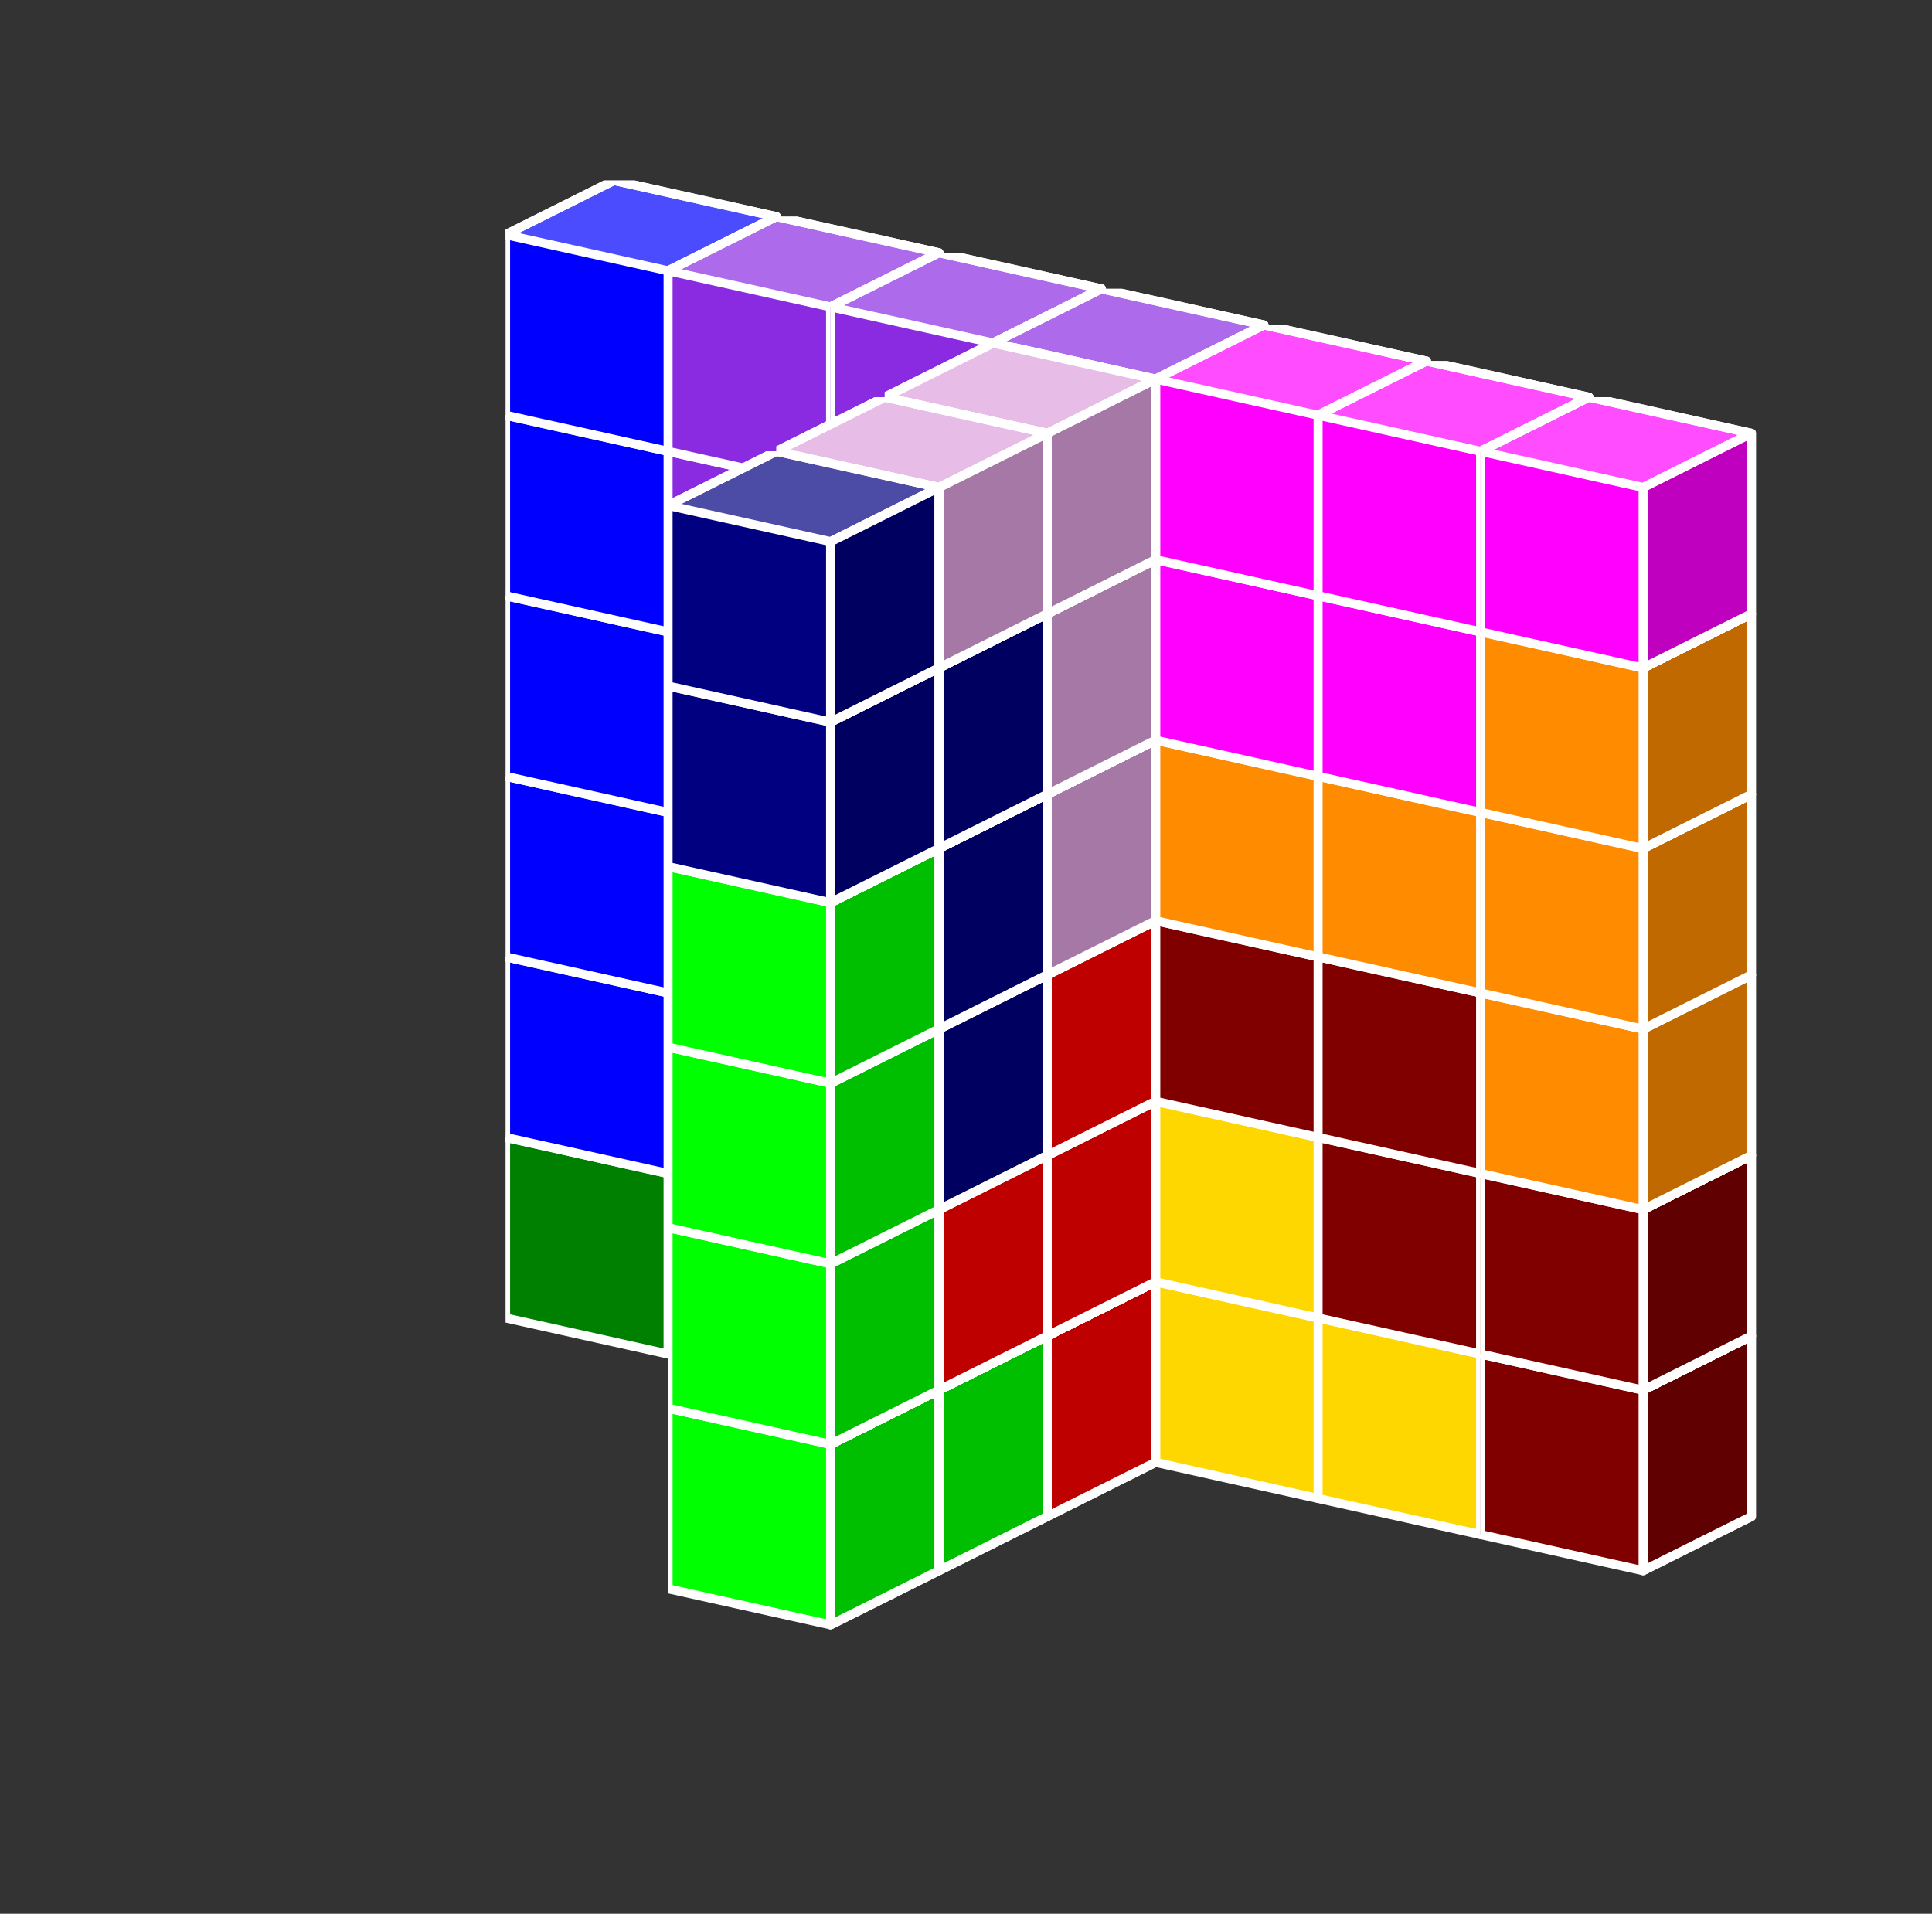 <?xml version="1.0" standalone="no"?>
<!-- Created by Polyform Puzzler (http://puzzler.sourceforge.net/) -->
<svg width="107.000" height="106.000"
     viewBox="0 0 107.000 106.000"
     xmlns="http://www.w3.org/2000/svg"
     xmlns:xlink="http://www.w3.org/1999/xlink">
<rect x="0" y="0" width="107.000" height="106.000" fill="#333333" stroke="none"/>
<defs>
<symbol id="cube0">
<polygon fill="gray" stroke="white"
         stroke-width="0.5" stroke-linejoin="round"
         points="0,13 9,15 15,12 15,2 6,0 0,3" />
<polygon fill="black" fill-opacity="0.25" stroke="white"
         stroke-width="0.5" stroke-linejoin="round"
         points="9,15 15,12 15,2 9,5" />
<polygon fill="white" fill-opacity="0.30" stroke="white"
         stroke-width="0.5" stroke-linejoin="round"
         points="0,3 9,5 15,2 6,0" />
</symbol>
<symbol id="cube1">
<polygon fill="black" stroke="white"
         stroke-width="0.5" stroke-linejoin="round"
         points="0,13 9,15 15,12 15,2 6,0 0,3" />
<polygon fill="black" fill-opacity="0.25" stroke="white"
         stroke-width="0.5" stroke-linejoin="round"
         points="9,15 15,12 15,2 9,5" />
<polygon fill="white" fill-opacity="0.30" stroke="white"
         stroke-width="0.5" stroke-linejoin="round"
         points="0,3 9,5 15,2 6,0" />
</symbol>
<symbol id="cubeF">
<polygon fill="green" stroke="white"
         stroke-width="0.5" stroke-linejoin="round"
         points="0,13 9,15 15,12 15,2 6,0 0,3" />
<polygon fill="black" fill-opacity="0.25" stroke="white"
         stroke-width="0.5" stroke-linejoin="round"
         points="9,15 15,12 15,2 9,5" />
<polygon fill="white" fill-opacity="0.30" stroke="white"
         stroke-width="0.5" stroke-linejoin="round"
         points="0,3 9,5 15,2 6,0" />
</symbol>
<symbol id="cubeI">
<polygon fill="blue" stroke="white"
         stroke-width="0.5" stroke-linejoin="round"
         points="0,13 9,15 15,12 15,2 6,0 0,3" />
<polygon fill="black" fill-opacity="0.25" stroke="white"
         stroke-width="0.5" stroke-linejoin="round"
         points="9,15 15,12 15,2 9,5" />
<polygon fill="white" fill-opacity="0.30" stroke="white"
         stroke-width="0.5" stroke-linejoin="round"
         points="0,3 9,5 15,2 6,0" />
</symbol>
<symbol id="cubeL">
<polygon fill="lime" stroke="white"
         stroke-width="0.5" stroke-linejoin="round"
         points="0,13 9,15 15,12 15,2 6,0 0,3" />
<polygon fill="black" fill-opacity="0.25" stroke="white"
         stroke-width="0.5" stroke-linejoin="round"
         points="9,15 15,12 15,2 9,5" />
<polygon fill="white" fill-opacity="0.30" stroke="white"
         stroke-width="0.5" stroke-linejoin="round"
         points="0,3 9,5 15,2 6,0" />
</symbol>
<symbol id="cubeN">
<polygon fill="navy" stroke="white"
         stroke-width="0.5" stroke-linejoin="round"
         points="0,13 9,15 15,12 15,2 6,0 0,3" />
<polygon fill="black" fill-opacity="0.25" stroke="white"
         stroke-width="0.5" stroke-linejoin="round"
         points="9,15 15,12 15,2 9,5" />
<polygon fill="white" fill-opacity="0.30" stroke="white"
         stroke-width="0.5" stroke-linejoin="round"
         points="0,3 9,5 15,2 6,0" />
</symbol>
<symbol id="cubeP">
<polygon fill="magenta" stroke="white"
         stroke-width="0.5" stroke-linejoin="round"
         points="0,13 9,15 15,12 15,2 6,0 0,3" />
<polygon fill="black" fill-opacity="0.25" stroke="white"
         stroke-width="0.5" stroke-linejoin="round"
         points="9,15 15,12 15,2 9,5" />
<polygon fill="white" fill-opacity="0.30" stroke="white"
         stroke-width="0.5" stroke-linejoin="round"
         points="0,3 9,5 15,2 6,0" />
</symbol>
<symbol id="cubeT">
<polygon fill="darkorange" stroke="white"
         stroke-width="0.5" stroke-linejoin="round"
         points="0,13 9,15 15,12 15,2 6,0 0,3" />
<polygon fill="black" fill-opacity="0.25" stroke="white"
         stroke-width="0.5" stroke-linejoin="round"
         points="9,15 15,12 15,2 9,5" />
<polygon fill="white" fill-opacity="0.30" stroke="white"
         stroke-width="0.5" stroke-linejoin="round"
         points="0,3 9,5 15,2 6,0" />
</symbol>
<symbol id="cubeU">
<polygon fill="turquoise" stroke="white"
         stroke-width="0.5" stroke-linejoin="round"
         points="0,13 9,15 15,12 15,2 6,0 0,3" />
<polygon fill="black" fill-opacity="0.25" stroke="white"
         stroke-width="0.5" stroke-linejoin="round"
         points="9,15 15,12 15,2 9,5" />
<polygon fill="white" fill-opacity="0.30" stroke="white"
         stroke-width="0.5" stroke-linejoin="round"
         points="0,3 9,5 15,2 6,0" />
</symbol>
<symbol id="cubeV">
<polygon fill="blueviolet" stroke="white"
         stroke-width="0.5" stroke-linejoin="round"
         points="0,13 9,15 15,12 15,2 6,0 0,3" />
<polygon fill="black" fill-opacity="0.25" stroke="white"
         stroke-width="0.5" stroke-linejoin="round"
         points="9,15 15,12 15,2 9,5" />
<polygon fill="white" fill-opacity="0.30" stroke="white"
         stroke-width="0.5" stroke-linejoin="round"
         points="0,3 9,5 15,2 6,0" />
</symbol>
<symbol id="cubeW">
<polygon fill="maroon" stroke="white"
         stroke-width="0.5" stroke-linejoin="round"
         points="0,13 9,15 15,12 15,2 6,0 0,3" />
<polygon fill="black" fill-opacity="0.25" stroke="white"
         stroke-width="0.5" stroke-linejoin="round"
         points="9,15 15,12 15,2 9,5" />
<polygon fill="white" fill-opacity="0.30" stroke="white"
         stroke-width="0.5" stroke-linejoin="round"
         points="0,3 9,5 15,2 6,0" />
</symbol>
<symbol id="cubeX">
<polygon fill="red" stroke="white"
         stroke-width="0.5" stroke-linejoin="round"
         points="0,13 9,15 15,12 15,2 6,0 0,3" />
<polygon fill="black" fill-opacity="0.25" stroke="white"
         stroke-width="0.5" stroke-linejoin="round"
         points="9,15 15,12 15,2 9,5" />
<polygon fill="white" fill-opacity="0.30" stroke="white"
         stroke-width="0.5" stroke-linejoin="round"
         points="0,3 9,5 15,2 6,0" />
</symbol>
<symbol id="cubeY">
<polygon fill="gold" stroke="white"
         stroke-width="0.5" stroke-linejoin="round"
         points="0,13 9,15 15,12 15,2 6,0 0,3" />
<polygon fill="black" fill-opacity="0.25" stroke="white"
         stroke-width="0.5" stroke-linejoin="round"
         points="9,15 15,12 15,2 9,5" />
<polygon fill="white" fill-opacity="0.30" stroke="white"
         stroke-width="0.5" stroke-linejoin="round"
         points="0,3 9,5 15,2 6,0" />
</symbol>
<symbol id="cubeZ">
<polygon fill="plum" stroke="white"
         stroke-width="0.5" stroke-linejoin="round"
         points="0,13 9,15 15,12 15,2 6,0 0,3" />
<polygon fill="black" fill-opacity="0.25" stroke="white"
         stroke-width="0.5" stroke-linejoin="round"
         points="9,15 15,12 15,2 9,5" />
<polygon fill="white" fill-opacity="0.30" stroke="white"
         stroke-width="0.5" stroke-linejoin="round"
         points="0,3 9,5 15,2 6,0" />
</symbol>
</defs>
<g>
<use xlink:href="#cubeF" x="28.000" y="60.000" />
<use xlink:href="#cubeF" x="37.000" y="62.000" />
<use xlink:href="#cubeY" x="46.000" y="64.000" />
<use xlink:href="#cubeY" x="55.000" y="66.000" />
<use xlink:href="#cubeY" x="64.000" y="68.000" />
<use xlink:href="#cubeY" x="73.000" y="70.000" />
<use xlink:href="#cubeW" x="82.000" y="72.000" />
<use xlink:href="#cubeI" x="28.000" y="50.000" />
<use xlink:href="#cubeF" x="37.000" y="52.000" />
<use xlink:href="#cubeF" x="46.000" y="54.000" />
<use xlink:href="#cubeX" x="55.000" y="56.000" />
<use xlink:href="#cubeY" x="64.000" y="58.000" />
<use xlink:href="#cubeW" x="73.000" y="60.000" />
<use xlink:href="#cubeW" x="82.000" y="62.000" />
<use xlink:href="#cubeI" x="28.000" y="40.000" />
<use xlink:href="#cubeF" x="37.000" y="42.000" />
<use xlink:href="#cubeU" x="46.000" y="44.000" />
<use xlink:href="#cubeU" x="55.000" y="46.000" />
<use xlink:href="#cubeW" x="64.000" y="48.000" />
<use xlink:href="#cubeW" x="73.000" y="50.000" />
<use xlink:href="#cubeT" x="82.000" y="52.000" />
<use xlink:href="#cubeI" x="28.000" y="30.000" />
<use xlink:href="#cubeV" x="37.000" y="32.000" />
<use xlink:href="#cubeU" x="46.000" y="34.000" />
<use xlink:href="#cubeZ" x="55.000" y="36.000" />
<use xlink:href="#cubeT" x="64.000" y="38.000" />
<use xlink:href="#cubeT" x="73.000" y="40.000" />
<use xlink:href="#cubeT" x="82.000" y="42.000" />
<use xlink:href="#cubeI" x="28.000" y="20.000" />
<use xlink:href="#cubeV" x="37.000" y="22.000" />
<use xlink:href="#cubeU" x="46.000" y="24.000" />
<use xlink:href="#cubeU" x="55.000" y="26.000" />
<use xlink:href="#cubeP" x="64.000" y="28.000" />
<use xlink:href="#cubeP" x="73.000" y="30.000" />
<use xlink:href="#cubeT" x="82.000" y="32.000" />
<use xlink:href="#cubeI" x="28.000" y="10.000" />
<use xlink:href="#cubeV" x="37.000" y="12.000" />
<use xlink:href="#cubeV" x="46.000" y="14.000" />
<use xlink:href="#cubeV" x="55.000" y="16.000" />
<use xlink:href="#cubeP" x="64.000" y="18.000" />
<use xlink:href="#cubeP" x="73.000" y="20.000" />
<use xlink:href="#cubeP" x="82.000" y="22.000" />
<use xlink:href="#cubeX" x="49.000" y="69.000" />
<use xlink:href="#cubeX" x="49.000" y="59.000" />
<use xlink:href="#cubeX" x="49.000" y="49.000" />
<use xlink:href="#cubeZ" x="49.000" y="39.000" />
<use xlink:href="#cubeZ" x="49.000" y="29.000" />
<use xlink:href="#cubeZ" x="49.000" y="19.000" />
<use xlink:href="#cubeL" x="43.000" y="72.000" />
<use xlink:href="#cubeX" x="43.000" y="62.000" />
<use xlink:href="#cubeN" x="43.000" y="52.000" />
<use xlink:href="#cubeN" x="43.000" y="42.000" />
<use xlink:href="#cubeN" x="43.000" y="32.000" />
<use xlink:href="#cubeZ" x="43.000" y="22.000" />
<use xlink:href="#cubeL" x="37.000" y="75.000" />
<use xlink:href="#cubeL" x="37.000" y="65.000" />
<use xlink:href="#cubeL" x="37.000" y="55.000" />
<use xlink:href="#cubeL" x="37.000" y="45.000" />
<use xlink:href="#cubeN" x="37.000" y="35.000" />
<use xlink:href="#cubeN" x="37.000" y="25.000" />
</g>
</svg>
